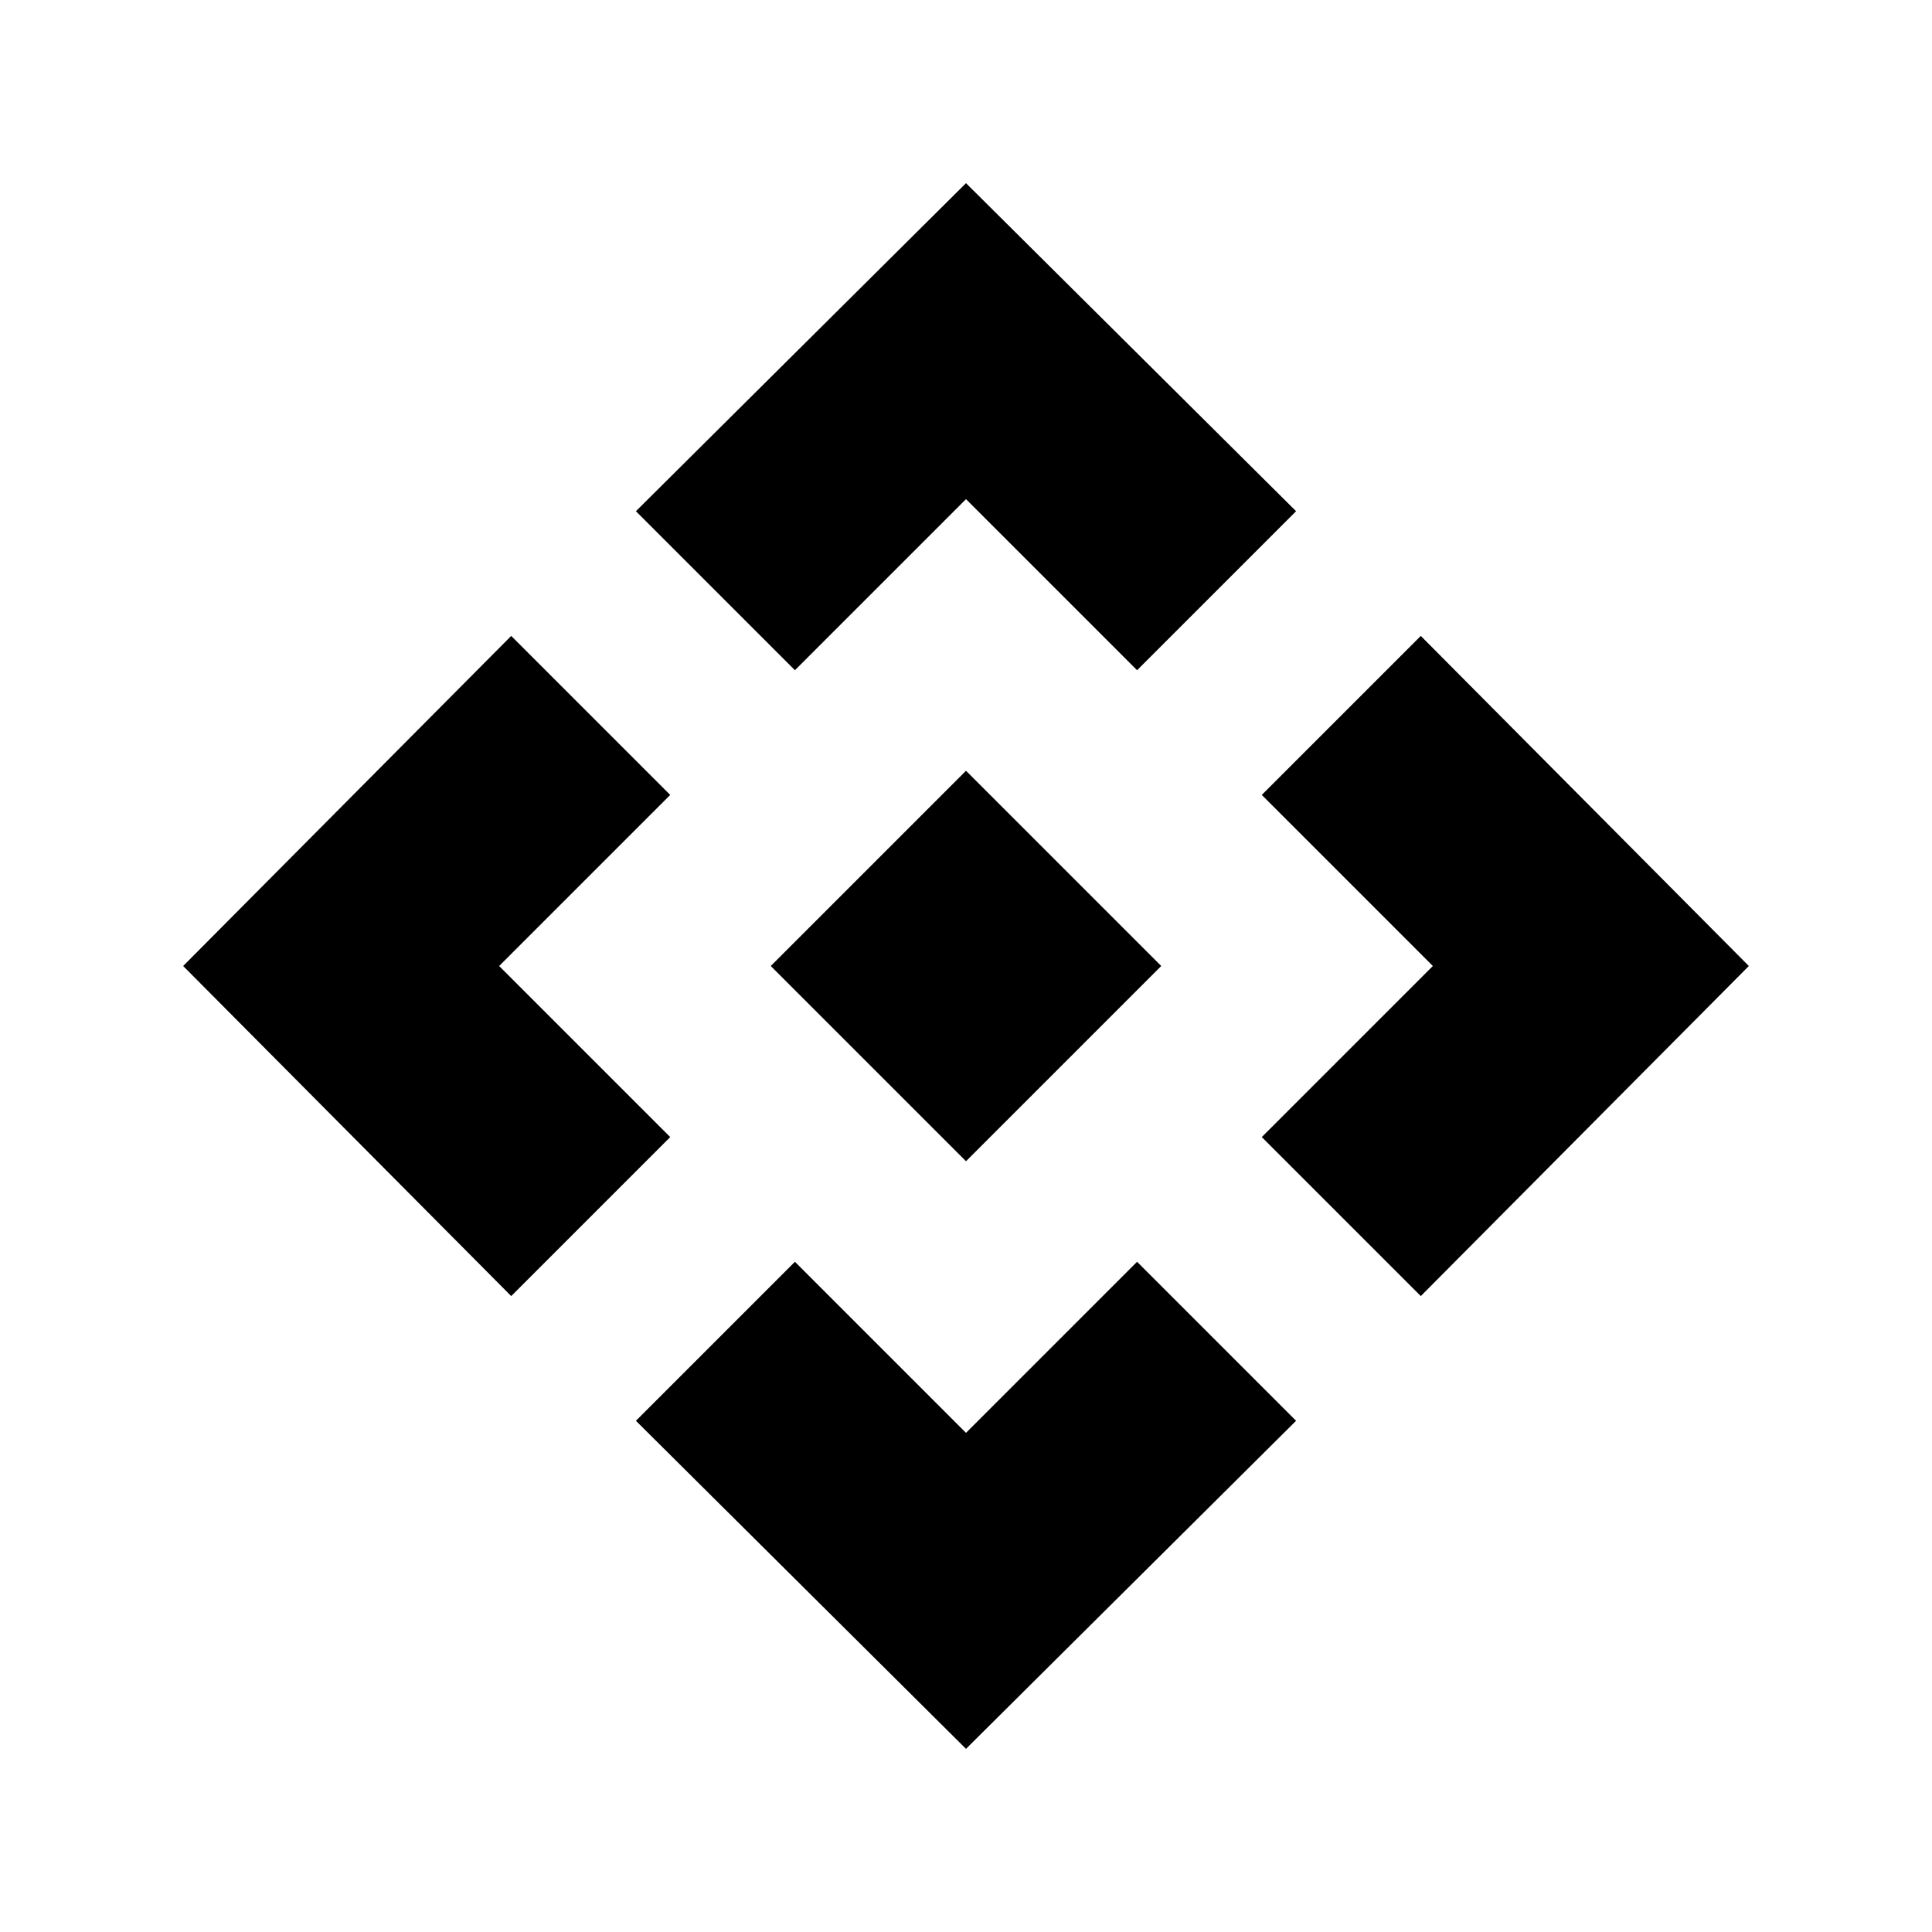 <svg xmlns="http://www.w3.org/2000/svg" height="20" width="20"><path d="M10 12.021 7.979 10 10 7.979 12.021 10ZM8.229 6.938 6.583 5.292 10 1.896l3.417 3.396-1.646 1.646L10 5.167Zm-2.937 6.479L1.896 10l3.396-3.417 1.646 1.646L5.167 10l1.771 1.771Zm9.416 0-1.646-1.646L14.833 10l-1.771-1.771 1.646-1.646L18.104 10ZM10 18.104l-3.417-3.396 1.646-1.646L10 14.833l1.771-1.771 1.646 1.646Z"/></svg>